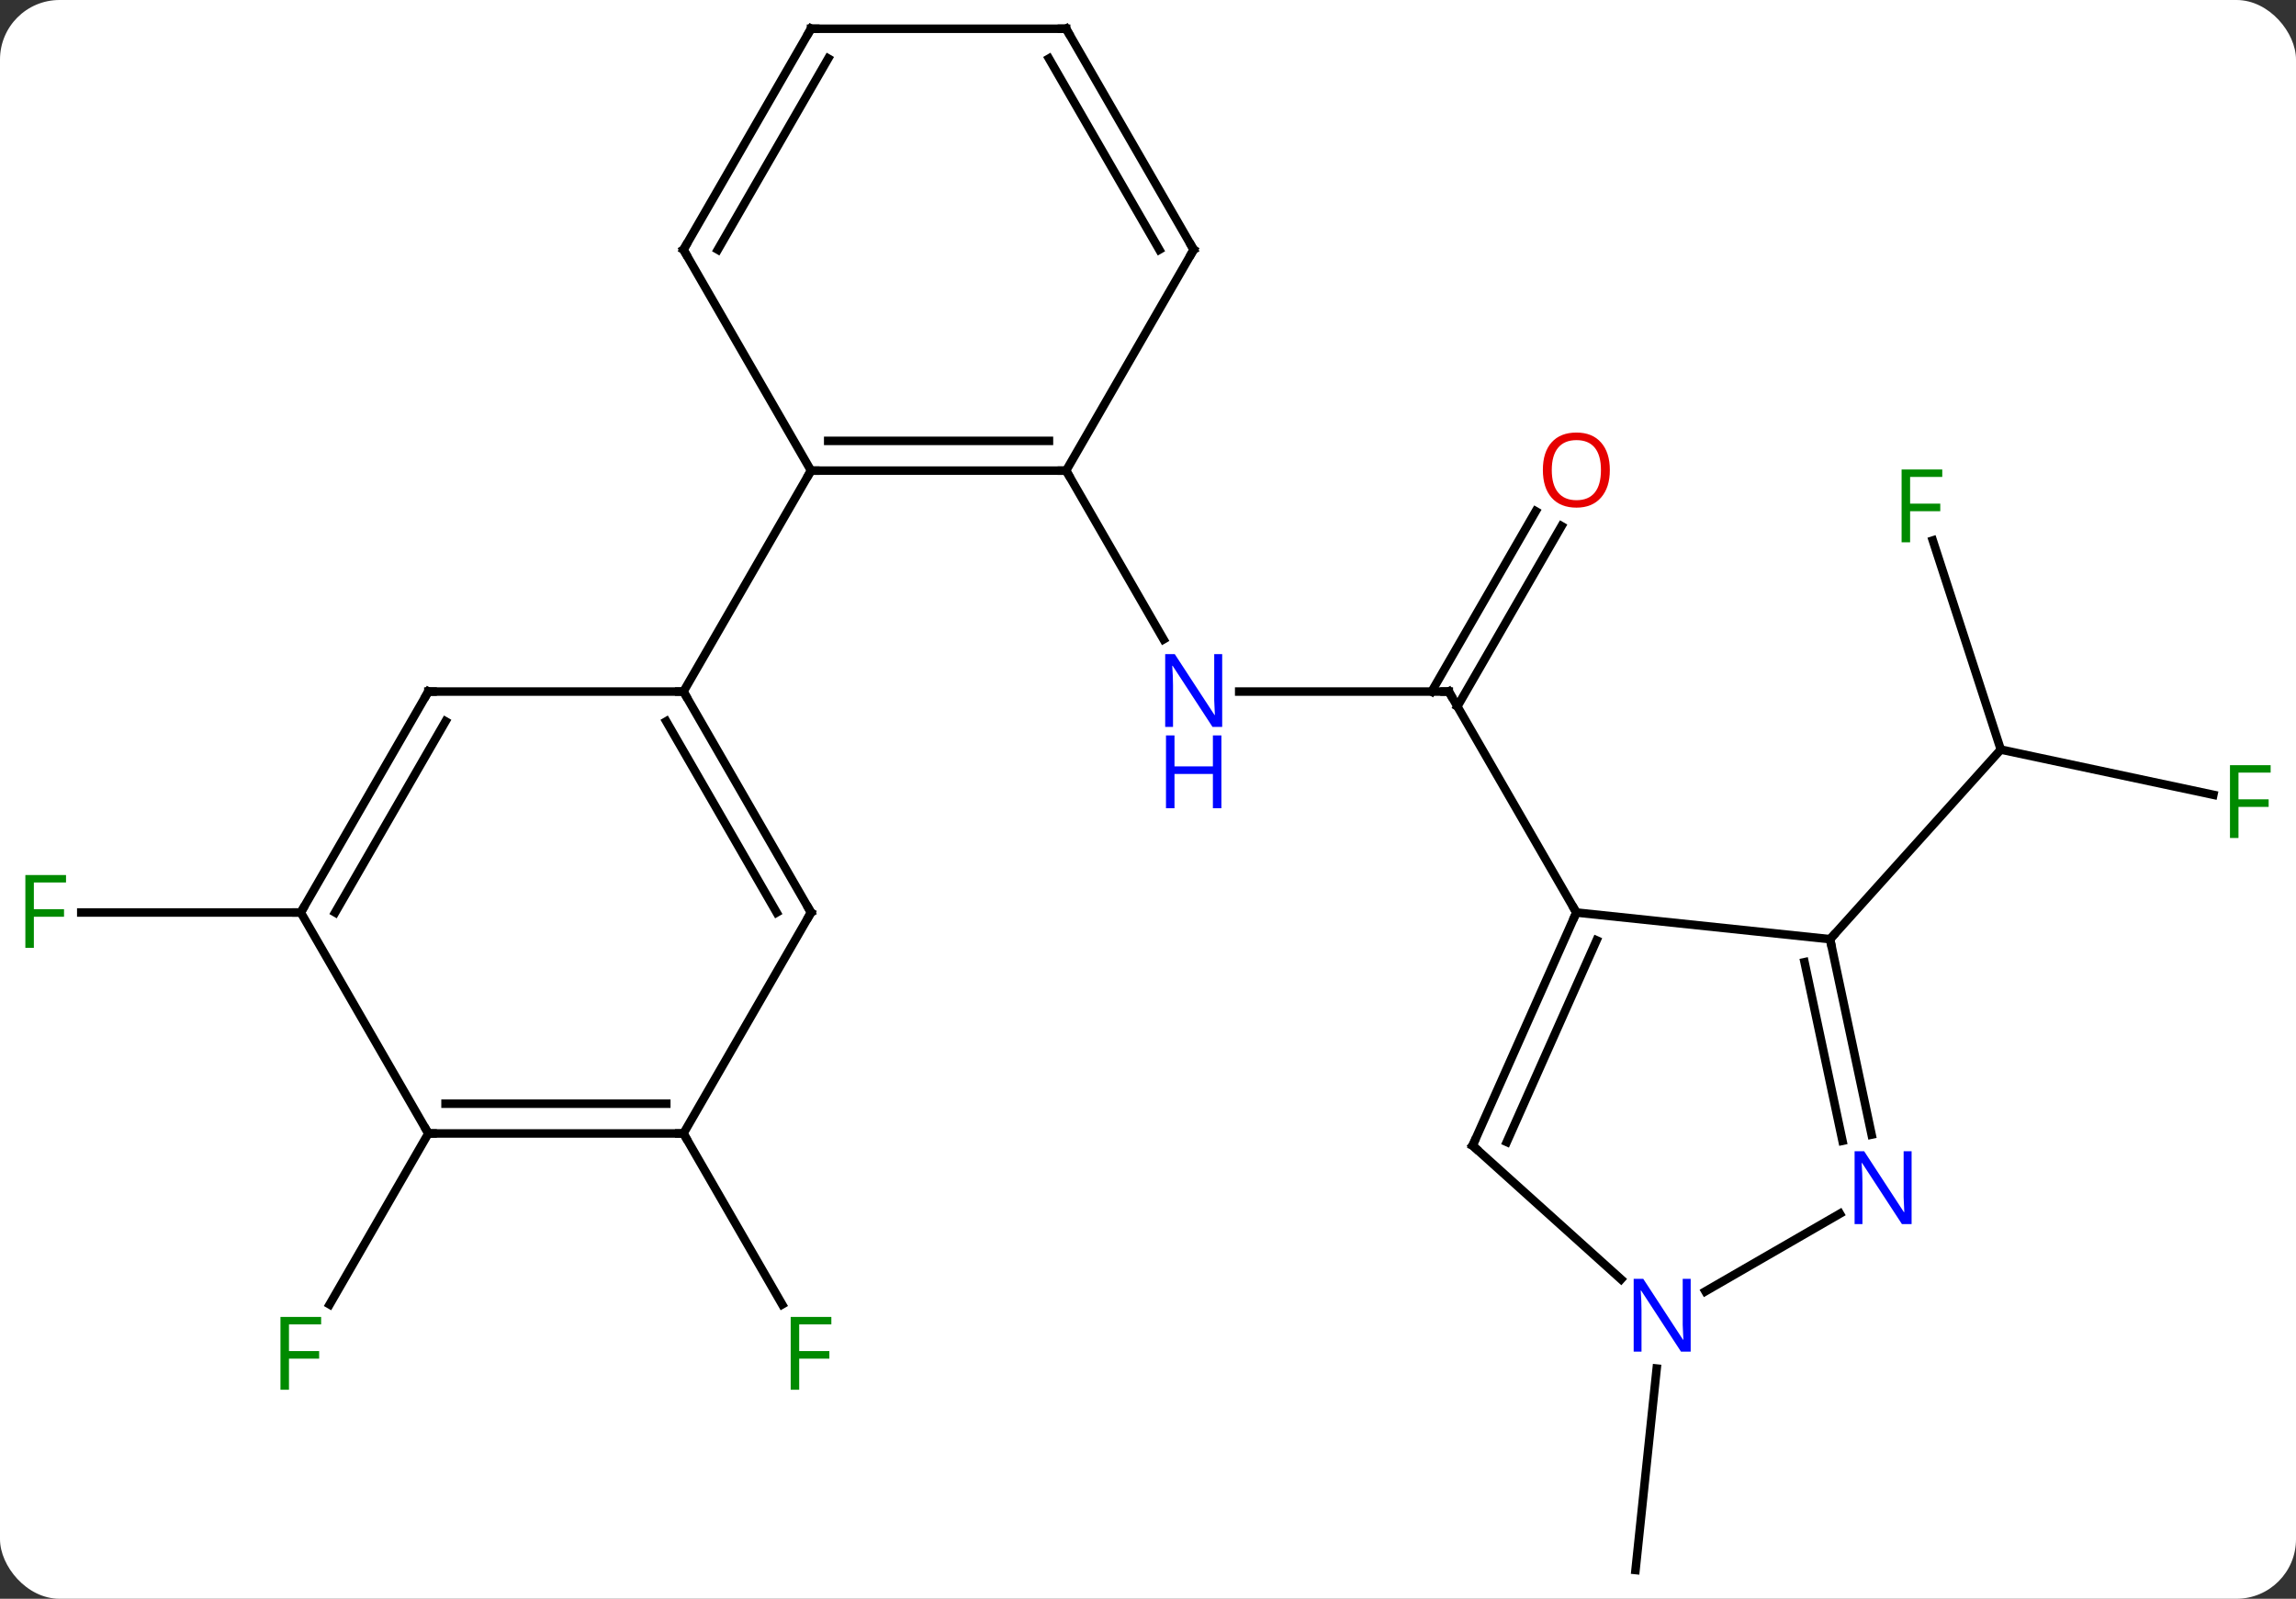 <svg width="270" viewBox="0 0 270 188" style="fill-opacity:1; color-rendering:auto; color-interpolation:auto; text-rendering:auto; stroke:black; stroke-linecap:square; stroke-miterlimit:10; shape-rendering:auto; stroke-opacity:1; fill:black; stroke-dasharray:none; font-weight:normal; stroke-width:1; font-family:'Open Sans'; font-style:normal; stroke-linejoin:miter; font-size:12; stroke-dashoffset:0; image-rendering:auto;" height="188" class="cas-substance-image" xmlns:xlink="http://www.w3.org/1999/xlink" xmlns="http://www.w3.org/2000/svg"><rect x="0" y="0" width="270" height="188" fill="#333333" stroke="none"/><svg class="cas-substance-single-component"><rect y="0" x="0" width="270" stroke="none" ry="7" rx="7" height="188" fill="white" class="cas-substance-group"/><svg y="0" x="0" width="270" viewBox="0 0 270 188" style="fill:black;" height="188" class="cas-substance-single-component-image"><svg><g><g transform="translate(135,94)" style="text-rendering:geometricPrecision; color-rendering:optimizeQuality; color-interpolation:linearRGB; stroke-linecap:butt; image-rendering:optimizeQuality;"><line y2="-12.678" y1="-12.678" x2="35.373" x1="10.725" style="fill:none;"/><line y2="-38.658" y1="-18.816" x2="-9.627" x1="1.829" style="fill:none;"/><line y2="-32.135" y1="-10.928" x2="48.628" x1="36.383" style="fill:none;"/><line y2="-33.885" y1="-12.678" x2="45.596" x1="33.352" style="fill:none;"/><line y2="13.305" y1="-12.678" x2="50.373" x1="35.373" style="fill:none;"/><line y2="39.285" y1="59.392" x2="-54.627" x1="-43.018" style="fill:none;"/><line y2="13.302" y1="13.302" x2="-99.627" x1="-125.442" style="fill:none;"/><line y2="39.285" y1="59.392" x2="-84.627" x1="-96.236" style="fill:none;"/><line y2="-30.445" y1="-5.856" x2="92.292" x1="100.284" style="fill:none;"/><line y2="-0.54" y1="-5.856" x2="125.28" x1="100.284" style="fill:none;"/><line y2="16.44" y1="-5.856" x2="80.208" x1="100.284" style="fill:none;"/><line y2="66.928" y1="90.621" x2="59.819" x1="57.33" style="fill:none;"/><line y2="13.305" y1="-12.678" x2="-39.627" x1="-54.627" style="fill:none;"/><line y2="13.305" y1="-9.178" x2="-43.668" x1="-56.648" style="fill:none;"/><line y2="-12.678" y1="-12.678" x2="-84.627" x1="-54.627" style="fill:none;"/><line y2="-38.658" y1="-12.678" x2="-39.627" x1="-54.627" style="fill:none;"/><line y2="39.285" y1="13.305" x2="-54.627" x1="-39.627" style="fill:none;"/><line y2="13.302" y1="-12.678" x2="-99.627" x1="-84.627" style="fill:none;"/><line y2="13.302" y1="-9.178" x2="-95.585" x1="-82.606" style="fill:none;"/><line y2="39.285" y1="39.285" x2="-84.627" x1="-54.627" style="fill:none;"/><line y2="35.785" y1="35.785" x2="-82.606" x1="-56.648" style="fill:none;"/><line y2="39.285" y1="13.302" x2="-84.627" x1="-99.627" style="fill:none;"/><line y2="-38.658" y1="-38.658" x2="-9.627" x1="-39.627" style="fill:none;"/><line y2="-42.158" y1="-42.158" x2="-11.648" x1="-37.606" style="fill:none;"/><line y2="-64.638" y1="-38.658" x2="-54.627" x1="-39.627" style="fill:none;"/><line y2="-64.638" y1="-38.658" x2="5.373" x1="-9.627" style="fill:none;"/><line y2="-90.621" y1="-64.638" x2="-39.627" x1="-54.627" style="fill:none;"/><line y2="-87.121" y1="-64.638" x2="-37.606" x1="-50.586" style="fill:none;"/><line y2="-90.618" y1="-64.638" x2="-9.627" x1="5.373" style="fill:none;"/><line y2="-87.118" y1="-64.638" x2="-11.648" x1="1.331" style="fill:none;"/><line y2="-90.618" y1="-90.621" x2="-9.627" x1="-39.627" style="fill:none;"/><line y2="16.44" y1="13.305" x2="80.208" x1="50.373" style="fill:none;"/><line y2="40.71" y1="13.305" x2="38.172" x1="50.373" style="fill:none;"/><line y2="40.288" y1="16.575" x2="42.191" x1="52.749" style="fill:none;"/><line y2="39.42" y1="16.44" x2="85.093" x1="80.208" style="fill:none;"/><line y2="40.148" y1="19.144" x2="81.669" x1="77.205" style="fill:none;"/><line y2="56.427" y1="40.71" x2="55.627" x1="38.172" style="fill:none;"/><line y2="57.848" y1="48.718" x2="65.549" x1="81.361" style="fill:none;"/></g><g transform="translate(135,94)" style="fill:rgb(0,5,255); text-rendering:geometricPrecision; color-rendering:optimizeQuality; image-rendering:optimizeQuality; font-family:'Open Sans'; stroke:rgb(0,5,255); color-interpolation:linearRGB;"><path style="stroke:none;" d="M8.725 -8.522 L7.584 -8.522 L2.896 -15.709 L2.85 -15.709 Q2.943 -14.444 2.943 -13.397 L2.943 -8.522 L2.021 -8.522 L2.021 -17.084 L3.146 -17.084 L7.818 -9.928 L7.865 -9.928 Q7.865 -10.084 7.818 -10.944 Q7.771 -11.803 7.787 -12.178 L7.787 -17.084 L8.725 -17.084 L8.725 -8.522 Z"/><path style="stroke:none;" d="M8.631 1.041 L7.631 1.041 L7.631 -2.99 L3.115 -2.99 L3.115 1.041 L2.115 1.041 L2.115 -7.522 L3.115 -7.522 L3.115 -3.881 L7.631 -3.881 L7.631 -7.522 L8.631 -7.522 L8.631 1.041 Z"/></g><g transform="translate(135,94)" style="stroke-linecap:butt; text-rendering:geometricPrecision; color-rendering:optimizeQuality; image-rendering:optimizeQuality; font-family:'Open Sans'; color-interpolation:linearRGB; stroke-miterlimit:5;"><path style="fill:none;" d="M34.873 -12.678 L35.373 -12.678 L35.623 -12.245"/><path style="fill:rgb(230,0,0); stroke:none;" d="M54.31 -38.728 Q54.31 -36.666 53.271 -35.486 Q52.232 -34.306 50.389 -34.306 Q48.498 -34.306 47.467 -35.471 Q46.435 -36.635 46.435 -38.744 Q46.435 -40.838 47.467 -41.986 Q48.498 -43.135 50.389 -43.135 Q52.248 -43.135 53.279 -41.963 Q54.31 -40.791 54.31 -38.728 ZM47.482 -38.728 Q47.482 -36.994 48.225 -36.088 Q48.967 -35.181 50.389 -35.181 Q51.81 -35.181 52.537 -36.08 Q53.264 -36.978 53.264 -38.728 Q53.264 -40.463 52.537 -41.353 Q51.81 -42.244 50.389 -42.244 Q48.967 -42.244 48.225 -41.346 Q47.482 -40.447 47.482 -38.728 Z"/><path style="fill:rgb(0,138,0); stroke:none;" d="M-41.018 69.421 L-42.018 69.421 L-42.018 60.859 L-37.236 60.859 L-37.236 61.734 L-41.018 61.734 L-41.018 64.874 L-37.471 64.874 L-37.471 65.765 L-41.018 65.765 L-41.018 69.421 Z"/><path style="fill:rgb(0,138,0); stroke:none;" d="M-131.018 17.458 L-132.018 17.458 L-132.018 8.896 L-127.236 8.896 L-127.236 9.771 L-131.018 9.771 L-131.018 12.911 L-127.471 12.911 L-127.471 13.802 L-131.018 13.802 L-131.018 17.458 Z"/><path style="fill:rgb(0,138,0); stroke:none;" d="M-101.018 69.421 L-102.018 69.421 L-102.018 60.859 L-97.236 60.859 L-97.236 61.734 L-101.018 61.734 L-101.018 64.874 L-97.471 64.874 L-97.471 65.765 L-101.018 65.765 L-101.018 69.421 Z"/><path style="fill:rgb(0,138,0); stroke:none;" d="M89.62 -30.23 L88.62 -30.23 L88.62 -38.792 L93.402 -38.792 L93.402 -37.917 L89.62 -37.917 L89.62 -34.777 L93.167 -34.777 L93.167 -33.886 L89.62 -33.886 L89.62 -30.23 Z"/><path style="fill:rgb(0,138,0); stroke:none;" d="M128.236 4.54 L127.236 4.54 L127.236 -4.022 L132.018 -4.022 L132.018 -3.147 L128.236 -3.147 L128.236 -0.007 L131.783 -0.007 L131.783 0.884 L128.236 0.884 L128.236 4.54 Z"/><path style="fill:none;" d="M-54.377 -12.245 L-54.627 -12.678 L-55.127 -12.678"/><path style="fill:none;" d="M-39.877 12.872 L-39.627 13.305 L-39.877 13.738"/><path style="fill:none;" d="M-84.127 -12.678 L-84.627 -12.678 L-84.877 -12.245"/><path style="fill:none;" d="M-55.127 39.285 L-54.627 39.285 L-54.377 39.718"/><path style="fill:none;" d="M-99.377 12.869 L-99.627 13.302 L-100.127 13.302"/><path style="fill:none;" d="M-84.127 39.285 L-84.627 39.285 L-84.877 38.852"/><path style="fill:none;" d="M-39.127 -38.658 L-39.627 -38.658 L-39.877 -38.225"/><path style="fill:none;" d="M-10.127 -38.658 L-9.627 -38.658 L-9.377 -38.225"/><path style="fill:none;" d="M-54.377 -64.205 L-54.627 -64.638 L-54.377 -65.071"/><path style="fill:none;" d="M5.123 -64.205 L5.373 -64.638 L5.123 -65.071"/><path style="fill:none;" d="M-39.877 -90.188 L-39.627 -90.621 L-39.127 -90.621"/><path style="fill:none;" d="M-9.377 -90.185 L-9.627 -90.618 L-10.127 -90.618"/><path style="fill:none;" d="M50.17 13.762 L50.373 13.305 L50.123 12.872"/><path style="fill:none;" d="M80.312 16.929 L80.208 16.44 L80.543 16.068"/><path style="fill:none;" d="M38.375 40.253 L38.172 40.71 L38.544 41.045"/><path style="fill:rgb(0,5,255); stroke:none;" d="M89.797 49.939 L88.656 49.939 L83.968 42.752 L83.922 42.752 Q84.015 44.017 84.015 45.064 L84.015 49.939 L83.093 49.939 L83.093 41.377 L84.218 41.377 L88.89 48.533 L88.937 48.533 Q88.937 48.377 88.89 47.517 Q88.843 46.658 88.859 46.283 L88.859 41.377 L89.797 41.377 L89.797 49.939 Z"/><path style="fill:rgb(0,5,255); stroke:none;" d="M63.817 64.939 L62.676 64.939 L57.988 57.752 L57.942 57.752 Q58.035 59.017 58.035 60.064 L58.035 64.939 L57.113 64.939 L57.113 56.377 L58.238 56.377 L62.91 63.533 L62.957 63.533 Q62.957 63.377 62.91 62.517 Q62.863 61.658 62.879 61.283 L62.879 56.377 L63.817 56.377 L63.817 64.939 Z"/></g></g></svg></svg></svg></svg>
